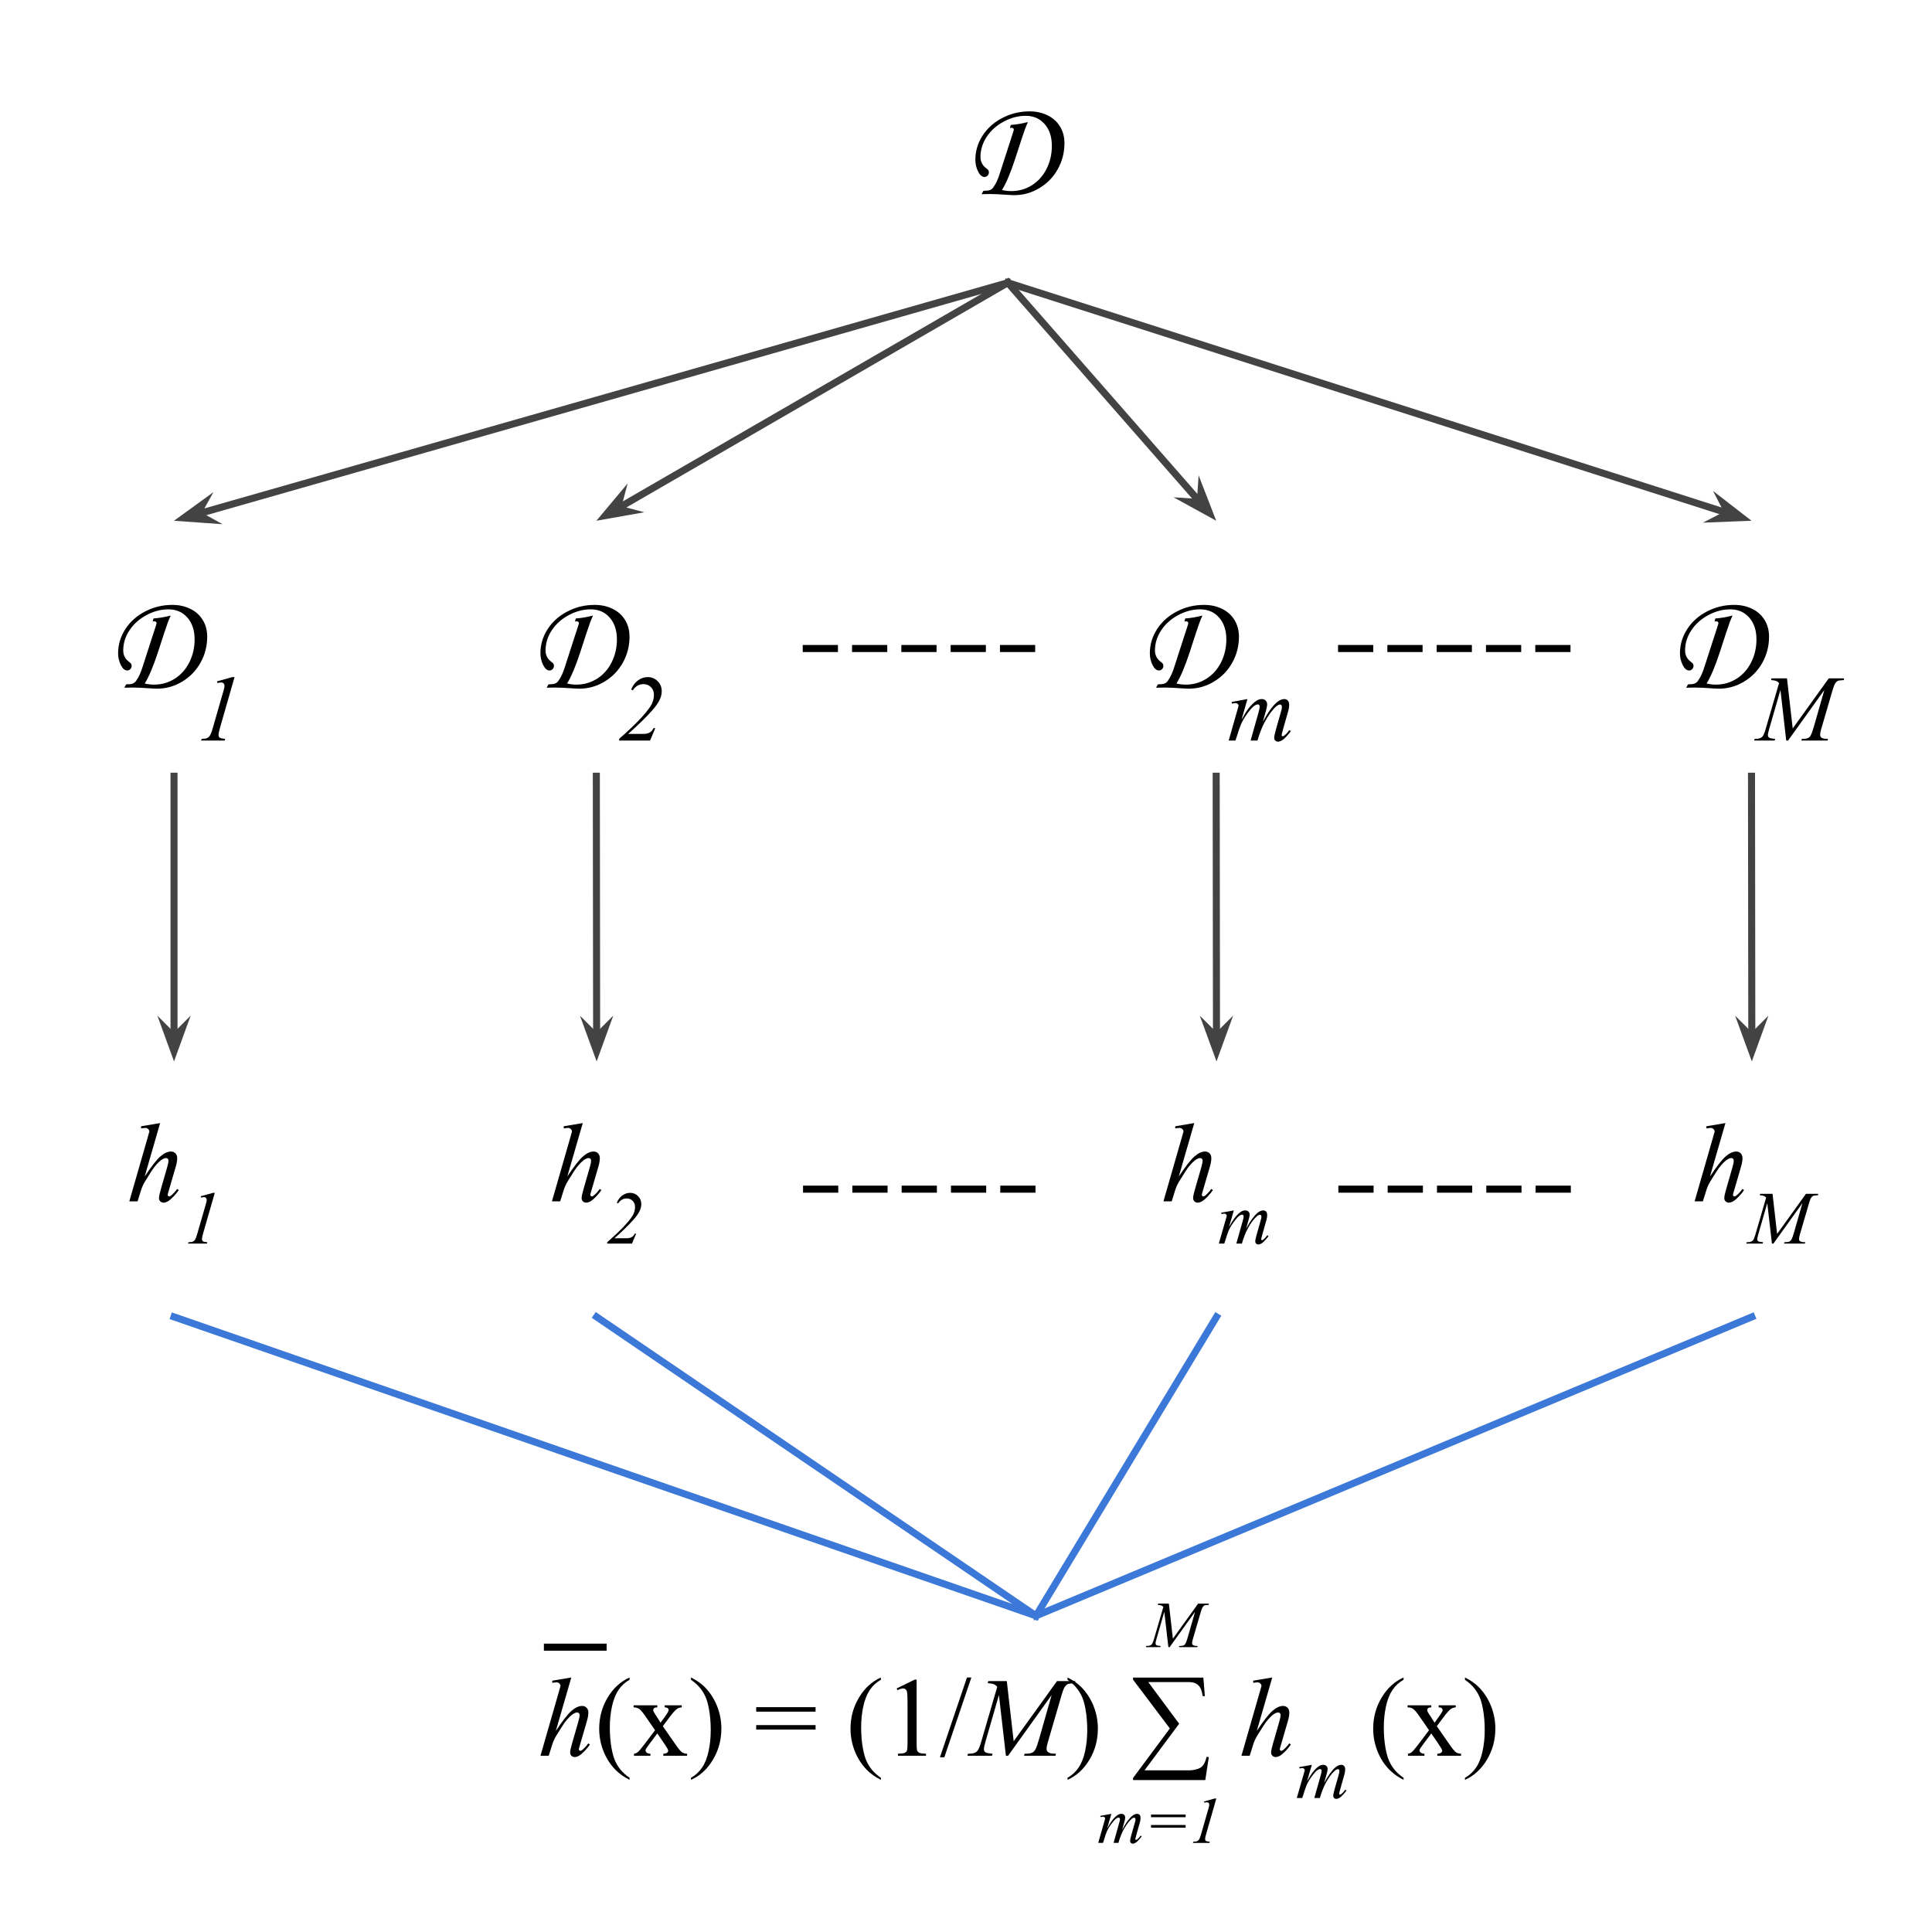 <svg version="1.1" viewBox="0.0 0.0 548.572 548.572" fill="none" stroke="none" stroke-linecap="square" stroke-miterlimit="10" xmlns:xlink="http://www.w3.org/1999/xlink" xmlns="http://www.w3.org/2000/svg"><clipPath id="p.0"><path d="m0 0l548.572 0l0 548.572l-548.572 0l0 -548.572z" clip-rule="nonzero"/></clipPath><g clip-path="url(#p.0)"><path fill="#000000" fill-opacity="0.0" d="m0 0l548.572 0l0 548.572l-548.572 0z" fill-rule="evenodd"/><path fill="#000000" fill-opacity="0.0" d="m250.549 7.738l71.213 0l0 72.535l-71.213 0z" fill-rule="evenodd"/><path fill="#000000" d="m291.868 34.653q-0.797 1.719 -1.828 4.922l-1.766 5.438q-1.953 5.984 -3.766 8.938q1.359 0.312 2.641 0.312q3.203 0 5.859 -1.672q2.672 -1.688 4.156 -4.656q1.5 -2.969 1.5 -6.516q0 -3.844 -2.047 -6.188q-2.047 -2.344 -5.391 -2.344q-3.203 0 -6.266 1.656q-3.047 1.641 -4.812 4.328q-1.75 2.672 -1.75 5.703q0 2.0 1.672 3.234q0.438 0.312 0.578 0.562q0.141 0.234 0.141 0.578q0 0.516 -0.375 0.906q-0.375 0.391 -0.875 0.391q-1.047 0 -1.828 -1.562q-0.766 -1.578 -0.766 -3.312q0 -3.688 2.047 -6.859q2.062 -3.188 5.641 -5.031q3.578 -1.859 7.719 -1.859q2.797 0 5.062 1.109q2.281 1.094 3.547 3.156q1.281 2.047 1.281 4.781q0 3.938 -1.875 7.328q-1.875 3.391 -5.219 5.406q-3.344 2.016 -7.203 2.016l-1.375 -0.062q-3.594 -0.266 -5.469 -0.266q-1.641 0 -2.391 0.047l0.516 -0.953l0.859 -0.047q1.469 -0.016 2.109 -1.172q0.922 -1.266 1.688 -3.703l2.719 -8.422q1.266 -3.844 1.266 -3.953q0 -0.594 -0.625 -0.594q-0.328 0 -0.484 0.031l0.234 -0.844q2.453 -0.188 4.875 -0.828z" fill-rule="nonzero"/><path fill="#000000" fill-opacity="0.0" d="m13.806 147.869l71.213 0l0 72.535l-71.213 0z" fill-rule="evenodd"/><path fill="#000000" d="m48.461 174.784q-0.797 1.719 -1.828 4.922l-1.766 5.438q-1.953 5.984 -3.766 8.938q1.359 0.312 2.641 0.312q3.203 0 5.859 -1.672q2.672 -1.688 4.156 -4.656q1.5 -2.969 1.5 -6.516q0 -3.844 -2.047 -6.188q-2.047 -2.344 -5.391 -2.344q-3.203 0 -6.266 1.656q-3.047 1.641 -4.812 4.328q-1.75 2.672 -1.75 5.703q0 2.0 1.672 3.234q0.438 0.312 0.578 0.562q0.141 0.234 0.141 0.578q0 0.516 -0.375 0.906q-0.375 0.391 -0.875 0.391q-1.047 0 -1.828 -1.562q-0.766 -1.578 -0.766 -3.312q0 -3.688 2.047 -6.859q2.062 -3.188 5.641 -5.031q3.578 -1.859 7.719 -1.859q2.797 0 5.062 1.109q2.281 1.094 3.547 3.156q1.281 2.047 1.281 4.781q0 3.938 -1.875 7.328q-1.875 3.391 -5.219 5.406q-3.344 2.016 -7.203 2.016l-1.375 -0.062q-3.594 -0.266 -5.469 -0.266q-1.641 0 -2.391 0.047l0.516 -0.953l0.859 -0.047q1.469 -0.016 2.109 -1.172q0.922 -1.266 1.688 -3.703l2.719 -8.422q1.266 -3.844 1.266 -3.953q0 -0.594 -0.625 -0.594q-0.328 0 -0.484 0.031l0.234 -0.844q2.453 -0.188 4.875 -0.828z" fill-rule="nonzero"/><path fill="#000000" d="m66.598 192.253l-4.187 14.594q-0.359 1.281 -0.359 1.859q0 0.484 0.328 0.734q0.328 0.25 1.547 0.344l-0.125 0.484l-6.703 0l0.188 -0.484q1.062 -0.016 1.406 -0.172q0.547 -0.234 0.812 -0.625q0.438 -0.594 0.875 -2.141l3.016 -10.484q0.281 -0.938 0.297 -1.094q0.047 -0.25 0.047 -0.5q0 -0.453 -0.25 -0.719q-0.25 -0.266 -0.672 -0.266q-0.344 0 -1.062 0.156l-0.156 -0.469l4.375 -1.219l0.625 0z" fill-rule="nonzero"/><path fill="#000000" fill-opacity="0.0" d="m133.715 147.869l71.213 0l0 72.535l-71.213 0z" fill-rule="evenodd"/><path fill="#000000" d="m168.371 174.784q-0.797 1.719 -1.828 4.922l-1.766 5.438q-1.953 5.984 -3.766 8.938q1.359 0.312 2.641 0.312q3.203 0 5.859 -1.672q2.672 -1.688 4.156 -4.656q1.5 -2.969 1.5 -6.516q0 -3.844 -2.047 -6.188q-2.047 -2.344 -5.391 -2.344q-3.203 0 -6.266 1.656q-3.047 1.641 -4.812 4.328q-1.75 2.672 -1.75 5.703q0 2.0 1.672 3.234q0.438 0.312 0.578 0.562q0.141 0.234 0.141 0.578q0 0.516 -0.375 0.906q-0.375 0.391 -0.875 0.391q-1.047 0 -1.828 -1.562q-0.766 -1.578 -0.766 -3.312q0 -3.688 2.047 -6.859q2.062 -3.188 5.641 -5.031q3.578 -1.859 7.719 -1.859q2.797 0 5.062 1.109q2.281 1.094 3.547 3.156q1.281 2.047 1.281 4.781q0 3.938 -1.875 7.328q-1.875 3.391 -5.219 5.406q-3.344 2.016 -7.203 2.016l-1.375 -0.062q-3.594 -0.266 -5.469 -0.266q-1.641 0 -2.391 0.047l0.516 -0.953l0.859 -0.047q1.469 -0.016 2.109 -1.172q0.922 -1.266 1.688 -3.703l2.719 -8.422q1.266 -3.844 1.266 -3.953q0 -0.594 -0.625 -0.594q-0.328 0 -0.484 0.031l0.234 -0.844q2.453 -0.188 4.875 -0.828z" fill-rule="nonzero"/><path fill="#000000" d="m184.586 210.269l-8.781 0l0 -0.484q6.703 -5.875 8.875 -9.219q1.0 -1.562 1.0 -3.266q0 -1.344 -0.844 -2.188q-0.828 -0.859 -2.156 -0.859q-1.828 0 -3.016 1.75l-0.453 -0.203q0.656 -1.688 1.938 -2.609q1.281 -0.938 2.766 -0.938q1.672 0 2.812 1.156q1.156 1.156 1.156 2.797q0 1.141 -0.406 2.109q-0.625 1.531 -2.312 3.422q-2.547 2.875 -6.797 6.641l4.422 0q1.062 0 1.75 -0.438q0.703 -0.438 1.0 -1.188l0.516 0l-1.469 3.516z" fill-rule="nonzero"/><path fill="#000000" fill-opacity="0.0" d="m461.715 147.869l71.213 0l0 72.535l-71.213 0z" fill-rule="evenodd"/><path fill="#000000" d="m491.932 174.784q-0.797 1.719 -1.828 4.922l-1.766 5.438q-1.953 5.984 -3.766 8.938q1.359 0.312 2.641 0.312q3.203 0 5.859 -1.672q2.672 -1.688 4.156 -4.656q1.5 -2.969 1.5 -6.516q0 -3.844 -2.047 -6.188q-2.047 -2.344 -5.391 -2.344q-3.203 0 -6.266 1.656q-3.047 1.641 -4.812 4.328q-1.75 2.672 -1.75 5.703q0 2.0 1.672 3.234q0.438 0.312 0.578 0.562q0.141 0.234 0.141 0.578q0 0.516 -0.375 0.906q-0.375 0.391 -0.875 0.391q-1.047 0 -1.828 -1.562q-0.766 -1.578 -0.766 -3.312q0 -3.688 2.047 -6.859q2.062 -3.188 5.641 -5.031q3.578 -1.859 7.719 -1.859q2.797 0 5.062 1.109q2.281 1.094 3.547 3.156q1.281 2.047 1.281 4.781q0 3.938 -1.875 7.328q-1.875 3.391 -5.219 5.406q-3.344 2.016 -7.203 2.016l-1.375 -0.062q-3.594 -0.266 -5.469 -0.266q-1.641 0 -2.391 0.047l0.516 -0.953l0.859 -0.047q1.469 -0.016 2.109 -1.172q0.922 -1.266 1.688 -3.703l2.719 -8.422q1.266 -3.844 1.266 -3.953q0 -0.594 -0.625 -0.594q-0.328 0 -0.484 0.031l0.234 -0.844q2.453 -0.188 4.875 -0.828z" fill-rule="nonzero"/><path fill="#000000" d="m507.397 192.613l1.625 14.219l10.234 -14.219l4.312 0l0 0.484q-1.406 0.094 -1.656 0.188q-0.422 0.172 -0.781 0.688q-0.359 0.5 -0.781 1.938l-3.266 11.203q-0.281 0.969 -0.281 1.531q0 0.5 0.344 0.766q0.5 0.375 1.562 0.375l0.312 0l-0.109 0.484l-7.438 0l0.141 -0.484l0.344 0q0.984 0 1.516 -0.281q0.391 -0.203 0.703 -0.781q0.328 -0.594 0.906 -2.578l2.922 -10.234l-10.297 14.359l-0.531 0l-1.641 -14.359l-3.156 10.922q-0.406 1.391 -0.406 1.875q0 0.484 0.344 0.734q0.359 0.25 1.719 0.344l-0.141 0.484l-5.828 0l0.141 -0.484l0.359 0q1.281 0 1.859 -0.641q0.422 -0.469 0.875 -2.031l3.844 -13.172q-0.438 -0.438 -0.828 -0.594q-0.391 -0.156 -1.438 -0.25l0.125 -0.484l4.391 0z" fill-rule="nonzero"/><path fill="#000000" fill-opacity="0.0" d="m13.806 301.383l71.213 0l0 72.535l-71.213 0z" fill-rule="evenodd"/><path fill="#000000" d="m45.471 318.884l-4.391 15.172q2.844 -4.281 4.438 -5.688q1.594 -1.406 3.047 -1.406q0.75 0 1.25 0.516q0.5 0.516 0.5 1.375q0 1.031 -0.438 2.5l-1.906 6.547q-0.359 1.188 -0.359 1.312q0 0.219 0.125 0.359q0.141 0.141 0.312 0.141q0.203 0 0.469 -0.203q0.891 -0.688 1.766 -1.906l0.484 0.297q-0.531 0.828 -1.484 1.828q-0.938 0.984 -1.625 1.375q-0.672 0.375 -1.203 0.375q-0.578 0 -0.953 -0.375q-0.359 -0.359 -0.359 -0.938q0 -0.688 0.547 -2.562l1.797 -6.25q0.344 -1.172 0.344 -1.844q0 -0.312 -0.203 -0.5q-0.188 -0.188 -0.5 -0.188q-0.453 0 -1.031 0.344q-1.063 0.656 -2.453 2.438q-0.375 0.484 -2.5 3.906q-0.656 1.094 -1.078 2.391l-1.0 3.203l-2.344 0l5.141 -17.875l0.547 -1.938q0 -0.406 -0.344 -0.719q-0.328 -0.312 -0.812 -0.312q-0.281 0 -0.859 0.094l-0.328 0.047l0 -0.609l5.406 -0.906z" fill-rule="nonzero"/><path fill="#000000" d="m60.986 338.697l-3.359 11.672q-0.281 1.031 -0.281 1.484q0 0.391 0.266 0.594q0.266 0.203 1.234 0.266l-0.094 0.391l-5.375 0l0.156 -0.391q0.844 -0.016 1.125 -0.125q0.438 -0.188 0.656 -0.5q0.344 -0.484 0.688 -1.719l2.422 -8.391q0.219 -0.75 0.234 -0.875q0.031 -0.203 0.031 -0.406q0 -0.359 -0.203 -0.562q-0.188 -0.219 -0.531 -0.219q-0.266 0 -0.844 0.125l-0.141 -0.375l3.516 -0.969l0.5 0z" fill-rule="nonzero"/><path fill="#000000" fill-opacity="0.0" d="m133.806 301.383l71.213 0l0 72.535l-71.213 0z" fill-rule="evenodd"/><path fill="#000000" d="m165.471 318.884l-4.391 15.172q2.844 -4.281 4.438 -5.688q1.594 -1.406 3.047 -1.406q0.75 0 1.25 0.516q0.5 0.516 0.5 1.375q0 1.031 -0.438 2.5l-1.906 6.547q-0.359 1.188 -0.359 1.312q0 0.219 0.125 0.359q0.141 0.141 0.312 0.141q0.203 0 0.469 -0.203q0.891 -0.688 1.766 -1.906l0.484 0.297q-0.531 0.828 -1.484 1.828q-0.938 0.984 -1.625 1.375q-0.672 0.375 -1.203 0.375q-0.578 0 -0.953 -0.375q-0.359 -0.359 -0.359 -0.938q0 -0.688 0.547 -2.562l1.797 -6.25q0.344 -1.172 0.344 -1.844q0 -0.312 -0.203 -0.5q-0.188 -0.188 -0.5 -0.188q-0.453 0 -1.031 0.344q-1.062 0.656 -2.453 2.438q-0.375 0.484 -2.5 3.906q-0.656 1.094 -1.078 2.391l-1.0 3.203l-2.344 0l5.141 -17.875l0.547 -1.938q0 -0.406 -0.344 -0.719q-0.328 -0.312 -0.812 -0.312q-0.281 0 -0.859 0.094l-0.328 0.047l0 -0.609l5.406 -0.906z" fill-rule="nonzero"/><path fill="#000000" d="m179.44 353.103l-7.031 0l0 -0.391q5.375 -4.703 7.109 -7.375q0.797 -1.25 0.797 -2.609q0 -1.078 -0.672 -1.75q-0.656 -0.688 -1.719 -0.688q-1.469 0 -2.422 1.406l-0.359 -0.172q0.531 -1.344 1.547 -2.078q1.031 -0.75 2.219 -0.75q1.344 0 2.25 0.922q0.922 0.922 0.922 2.234q0 0.906 -0.328 1.688q-0.5 1.219 -1.844 2.734q-2.031 2.312 -5.438 5.312l3.531 0q0.859 0 1.406 -0.344q0.562 -0.359 0.797 -0.953l0.422 0l-1.188 2.812z" fill-rule="nonzero"/><path fill="#000000" fill-opacity="0.0" d="m461.806 301.383l71.213 0l0 72.535l-71.213 0z" fill-rule="evenodd"/><path fill="#000000" d="m489.92 318.884l-4.391 15.172q2.844 -4.281 4.438 -5.688q1.594 -1.406 3.047 -1.406q0.75 0 1.25 0.516q0.5 0.516 0.5 1.375q0 1.031 -0.438 2.5l-1.906 6.547q-0.359 1.188 -0.359 1.312q0 0.219 0.125 0.359q0.141 0.141 0.312 0.141q0.203 0 0.469 -0.203q0.891 -0.688 1.766 -1.906l0.484 0.297q-0.531 0.828 -1.484 1.828q-0.938 0.984 -1.625 1.375q-0.672 0.375 -1.203 0.375q-0.578 0 -0.953 -0.375q-0.359 -0.359 -0.359 -0.938q0 -0.688 0.547 -2.562l1.797 -6.25q0.344 -1.172 0.344 -1.844q0 -0.312 -0.203 -0.5q-0.188 -0.188 -0.5 -0.188q-0.453 0 -1.031 0.344q-1.062 0.656 -2.453 2.438q-0.375 0.484 -2.5 3.906q-0.656 1.094 -1.078 2.391l-1.0 3.203l-2.344 0l5.141 -17.875l0.547 -1.938q0 -0.406 -0.344 -0.719q-0.328 -0.312 -0.812 -0.312q-0.281 0 -0.859 0.094l-0.328 0.047l0 -0.609l5.406 -0.906z" fill-rule="nonzero"/><path fill="#000000" d="m503.295 338.978l1.297 11.375l8.188 -11.375l3.453 0l0 0.391q-1.125 0.078 -1.328 0.141q-0.344 0.141 -0.625 0.547q-0.281 0.406 -0.625 1.562l-2.609 8.953q-0.234 0.781 -0.234 1.234q0 0.406 0.281 0.609q0.406 0.297 1.25 0.297l0.25 0l-0.094 0.391l-5.938 0l0.109 -0.391l0.281 0q0.781 0 1.203 -0.219q0.312 -0.172 0.562 -0.625q0.266 -0.469 0.719 -2.062l2.344 -8.188l-8.234 11.484l-0.422 0l-1.328 -11.484l-2.516 8.734q-0.328 1.109 -0.328 1.5q0 0.391 0.281 0.594q0.281 0.203 1.375 0.266l-0.125 0.391l-4.656 0l0.125 -0.391l0.281 0q1.031 0 1.484 -0.516q0.328 -0.375 0.703 -1.625l3.062 -10.531q-0.344 -0.344 -0.656 -0.469q-0.312 -0.125 -1.156 -0.203l0.109 -0.391l3.516 0z" fill-rule="nonzero"/><path fill="#000000" fill-opacity="0.0" d="m49.412 220.404l0 80.976" fill-rule="evenodd"/><path stroke="#434343" stroke-width="2.0" stroke-linejoin="round" stroke-linecap="butt" d="m49.412 220.404l0 74.122" fill-rule="evenodd"/><path fill="#434343" stroke="#434343" stroke-width="2.0" stroke-linecap="butt" d="m49.412 294.526l-2.249 -2.249l2.249 6.18l2.249 -6.18z" fill-rule="evenodd"/><path fill="#000000" fill-opacity="0.0" d="m169.322 220.404l0.094 80.976" fill-rule="evenodd"/><path stroke="#434343" stroke-width="2.0" stroke-linejoin="round" stroke-linecap="butt" d="m169.322 220.404l0.087 74.122" fill-rule="evenodd"/><path fill="#434343" stroke="#434343" stroke-width="2.0" stroke-linecap="butt" d="m169.408 294.526l-2.252 -2.247l2.256 6.177l2.242 -6.182z" fill-rule="evenodd"/><path fill="#000000" fill-opacity="0.0" d="m497.322 220.404l0.094 80.976" fill-rule="evenodd"/><path stroke="#434343" stroke-width="2.0" stroke-linejoin="round" stroke-linecap="butt" d="m497.322 220.404l0.087 74.122" fill-rule="evenodd"/><path fill="#434343" stroke="#434343" stroke-width="2.0" stroke-linecap="butt" d="m497.408 294.526l-2.252 -2.247l2.256 6.177l2.242 -6.182z" fill-rule="evenodd"/><path fill="#000000" fill-opacity="0.0" d="m286.155 80.273l-236.756 67.591" fill-rule="evenodd"/><path stroke="#434343" stroke-width="2.0" stroke-linejoin="round" stroke-linecap="butt" d="m286.155 80.273l-230.165 65.709" fill-rule="evenodd"/><path fill="#434343" stroke="#434343" stroke-width="2.0" stroke-linecap="butt" d="m55.99 145.982l1.545 -2.78l-5.325 3.859l6.56 0.466z" fill-rule="evenodd"/><path fill="#000000" fill-opacity="0.0" d="m286.155 80.273l-116.819 67.591" fill-rule="evenodd"/><path stroke="#434343" stroke-width="2.0" stroke-linejoin="round" stroke-linecap="butt" d="m286.155 80.273l-110.886 64.158" fill-rule="evenodd"/><path fill="#434343" stroke="#434343" stroke-width="2.0" stroke-linecap="butt" d="m175.269 144.431l0.82 -3.073l-4.222 5.042l6.475 -1.148z" fill-rule="evenodd"/><path fill="#000000" fill-opacity="0.0" d="m286.155 80.273l211.181 67.591" fill-rule="evenodd"/><path stroke="#434343" stroke-width="2.0" stroke-linejoin="round" stroke-linecap="butt" d="m286.155 80.273l204.653 65.501" fill-rule="evenodd"/><path fill="#434343" stroke="#434343" stroke-width="2.0" stroke-linecap="butt" d="m490.808 145.774l-2.828 1.457l6.571 -0.258l-5.2 -4.026z" fill-rule="evenodd"/><path fill="#000000" fill-opacity="0.0" d="m309.715 147.869l71.213 0l0 72.535l-71.213 0z" fill-rule="evenodd"/><path fill="#000000" d="m341.41 174.784q-0.797 1.719 -1.828 4.922l-1.766 5.438q-1.953 5.984 -3.766 8.938q1.359 0.312 2.641 0.312q3.203 0 5.859 -1.672q2.672 -1.688 4.156 -4.656q1.5 -2.969 1.5 -6.516q0 -3.844 -2.047 -6.188q-2.047 -2.344 -5.391 -2.344q-3.203 0 -6.266 1.656q-3.047 1.641 -4.812 4.328q-1.75 2.672 -1.75 5.703q0 2.0 1.672 3.234q0.438 0.312 0.578 0.562q0.141 0.234 0.141 0.578q0 0.516 -0.375 0.906q-0.375 0.391 -0.875 0.391q-1.047 0 -1.828 -1.562q-0.766 -1.578 -0.766 -3.312q0 -3.688 2.047 -6.859q2.062 -3.188 5.641 -5.031q3.578 -1.859 7.719 -1.859q2.797 0 5.062 1.109q2.281 1.094 3.547 3.156q1.281 2.047 1.281 4.781q0 3.938 -1.875 7.328q-1.875 3.391 -5.219 5.406q-3.344 2.016 -7.203 2.016l-1.375 -0.062q-3.594 -0.266 -5.469 -0.266q-1.641 0 -2.391 0.047l0.516 -0.953l0.859 -0.047q1.469 -0.016 2.109 -1.172q0.922 -1.266 1.688 -3.703l2.719 -8.422q1.266 -3.844 1.266 -3.953q0 -0.594 -0.625 -0.594q-0.328 0 -0.484 0.031l0.234 -0.844q2.453 -0.188 4.875 -0.828z" fill-rule="nonzero"/><path fill="#000000" d="m354.203 198.488l-1.688 5.875q1.125 -2.078 1.922 -3.109q1.234 -1.625 2.406 -2.344q0.688 -0.422 1.438 -0.422q0.656 0 1.078 0.422q0.438 0.406 0.438 1.062q0 0.641 -0.297 1.672l-0.922 3.297q2.125 -3.969 4.016 -5.562q1.062 -0.891 2.078 -0.891q0.609 0 0.984 0.422q0.391 0.406 0.391 1.266q0 0.75 -0.234 1.594l-1.438 5.062q-0.469 1.656 -0.469 1.844q0 0.172 0.125 0.312q0.078 0.078 0.203 0.078q0.125 0 0.453 -0.234q0.75 -0.578 1.391 -1.516l0.438 0.266q-0.328 0.531 -1.156 1.438q-0.828 0.906 -1.422 1.234q-0.578 0.328 -1.062 0.328q-0.469 0 -0.781 -0.312q-0.297 -0.312 -0.297 -0.766q0 -0.625 0.531 -2.516l1.188 -4.172q0.406 -1.453 0.438 -1.609q0.031 -0.25 0.031 -0.484q0 -0.312 -0.141 -0.5q-0.156 -0.188 -0.344 -0.188q-0.547 0 -1.172 0.562q-1.781 1.656 -3.344 4.641q-1.031 1.953 -1.938 5.031l-1.953 0l2.219 -7.875q0.359 -1.281 0.359 -1.703q0 -0.359 -0.141 -0.516q-0.141 -0.172 -0.344 -0.172q-0.438 0 -0.922 0.312q-0.781 0.5 -2.016 2.172q-1.219 1.656 -1.891 3.188q-0.328 0.719 -1.562 4.594l-1.922 0l2.406 -8.438l0.312 -1.094q0.094 -0.25 0.094 -0.359q0 -0.281 -0.266 -0.516q-0.25 -0.234 -0.656 -0.234q-0.172 0 -0.938 0.156l-0.125 -0.469l4.5 -0.828z" fill-rule="nonzero"/><path fill="#000000" fill-opacity="0.0" d="m309.806 301.383l71.213 0l0 72.535l-71.213 0z" fill-rule="evenodd"/><path fill="#000000" d="m339.102 318.884l-4.391 15.172q2.844 -4.281 4.438 -5.688q1.594 -1.406 3.047 -1.406q0.75 0 1.25 0.516q0.5 0.516 0.5 1.375q0 1.031 -0.438 2.5l-1.906 6.547q-0.359 1.188 -0.359 1.312q0 0.219 0.125 0.359q0.141 0.141 0.312 0.141q0.203 0 0.469 -0.203q0.891 -0.688 1.766 -1.906l0.484 0.297q-0.531 0.828 -1.484 1.828q-0.938 0.984 -1.625 1.375q-0.672 0.375 -1.203 0.375q-0.578 0 -0.953 -0.375q-0.359 -0.359 -0.359 -0.938q0 -0.688 0.547 -2.562l1.797 -6.25q0.344 -1.172 0.344 -1.844q0 -0.312 -0.203 -0.5q-0.188 -0.188 -0.5 -0.188q-0.453 0 -1.031 0.344q-1.062 0.656 -2.453 2.438q-0.375 0.484 -2.5 3.906q-0.656 1.094 -1.078 2.391l-1.0 3.203l-2.344 0l5.141 -17.875l0.547 -1.938q0 -0.406 -0.344 -0.719q-0.328 -0.312 -0.812 -0.312q-0.281 0 -0.859 0.094l-0.328 0.047l0 -0.609l5.406 -0.906z" fill-rule="nonzero"/><path fill="#000000" d="m350.336 343.681l-1.359 4.688q0.906 -1.656 1.547 -2.484q0.984 -1.297 1.922 -1.875q0.562 -0.328 1.156 -0.328q0.531 0 0.875 0.328q0.344 0.328 0.344 0.859q0 0.5 -0.25 1.328l-0.734 2.641q1.703 -3.172 3.219 -4.453q0.844 -0.703 1.656 -0.703q0.484 0 0.781 0.328q0.312 0.328 0.312 1.016q0 0.594 -0.188 1.281l-1.141 4.047q-0.375 1.328 -0.375 1.469q0 0.141 0.094 0.25q0.062 0.078 0.172 0.078q0.094 0 0.359 -0.203q0.594 -0.453 1.109 -1.203l0.344 0.219q-0.25 0.406 -0.922 1.141q-0.656 0.734 -1.125 1.0q-0.469 0.25 -0.859 0.25q-0.375 0 -0.625 -0.25q-0.234 -0.25 -0.234 -0.609q0 -0.5 0.422 -2.016l0.953 -3.344q0.328 -1.156 0.344 -1.281q0.031 -0.203 0.031 -0.391q0 -0.25 -0.109 -0.406q-0.125 -0.141 -0.281 -0.141q-0.438 0 -0.938 0.453q-1.422 1.312 -2.672 3.703q-0.828 1.578 -1.547 4.031l-1.578 0l1.781 -6.297q0.297 -1.031 0.297 -1.375q0 -0.281 -0.125 -0.406q-0.109 -0.141 -0.266 -0.141q-0.344 0 -0.734 0.25q-0.625 0.406 -1.609 1.75q-0.984 1.328 -1.531 2.547q-0.25 0.562 -1.234 3.672l-1.547 0l1.938 -6.75l0.25 -0.875q0.062 -0.203 0.062 -0.297q0 -0.219 -0.203 -0.406q-0.203 -0.188 -0.531 -0.188q-0.141 0 -0.75 0.125l-0.094 -0.375l3.594 -0.656z" fill-rule="nonzero"/><path fill="#000000" fill-opacity="0.0" d="m345.322 220.404l0.094 80.976" fill-rule="evenodd"/><path stroke="#434343" stroke-width="2.0" stroke-linejoin="round" stroke-linecap="butt" d="m345.322 220.404l0.087 74.122" fill-rule="evenodd"/><path fill="#434343" stroke="#434343" stroke-width="2.0" stroke-linecap="butt" d="m345.408 294.526l-2.252 -2.247l2.256 6.177l2.242 -6.182z" fill-rule="evenodd"/><path fill="#000000" fill-opacity="0.0" d="m286.155 80.273l59.181 67.591" fill-rule="evenodd"/><path stroke="#434343" stroke-width="2.0" stroke-linejoin="round" stroke-linecap="butt" d="m286.155 80.273l54.666 62.434" fill-rule="evenodd"/><path fill="#434343" stroke="#434343" stroke-width="2.0" stroke-linecap="butt" d="m340.821 142.707l-3.174 -0.211l5.763 3.168l-2.379 -6.131z" fill-rule="evenodd"/><path fill="#000000" fill-opacity="0.0" d="m228.928 184.136l64.787 0" fill-rule="evenodd"/><path stroke="#000000" stroke-width="2.0" stroke-linejoin="round" stroke-linecap="butt" stroke-dasharray="8.0,6.0" d="m228.928 184.136l64.787 0" fill-rule="evenodd"/><path fill="#000000" fill-opacity="0.0" d="m380.928 184.136l64.787 0" fill-rule="evenodd"/><path stroke="#000000" stroke-width="2.0" stroke-linejoin="round" stroke-linecap="butt" stroke-dasharray="8.0,6.0" d="m380.928 184.136l64.787 0" fill-rule="evenodd"/><path fill="#000000" fill-opacity="0.0" d="m229.018 337.651l64.787 0" fill-rule="evenodd"/><path stroke="#000000" stroke-width="2.0" stroke-linejoin="round" stroke-linecap="butt" stroke-dasharray="8.0,6.0" d="m229.018 337.651l64.787 0" fill-rule="evenodd"/><path fill="#000000" fill-opacity="0.0" d="m381.018 337.651l64.787 0" fill-rule="evenodd"/><path stroke="#000000" stroke-width="2.0" stroke-linejoin="round" stroke-linecap="butt" stroke-dasharray="8.0,6.0" d="m381.018 337.651l64.787 0" fill-rule="evenodd"/><path fill="#000000" fill-opacity="0.0" d="m143.824 458.803l300.661 0l0 59.937l-300.661 0z" fill-rule="evenodd"/><path fill="#000000" d="m162.215 476.304l-4.391 15.172q2.844 -4.281 4.438 -5.688q1.594 -1.406 3.047 -1.406q0.75 0 1.25 0.516q0.5 0.516 0.5 1.375q0 1.031 -0.438 2.5l-1.906 6.547q-0.359 1.188 -0.359 1.312q0 0.219 0.125 0.359q0.141 0.141 0.312 0.141q0.203 0 0.469 -0.203q0.891 -0.688 1.766 -1.906l0.484 0.297q-0.531 0.828 -1.484 1.828q-0.938 0.984 -1.625 1.375q-0.672 0.375 -1.203 0.375q-0.578 0 -0.953 -0.375q-0.359 -0.359 -0.359 -0.938q0 -0.688 0.547 -2.562l1.797 -6.25q0.344 -1.172 0.344 -1.844q0 -0.312 -0.203 -0.5q-0.188 -0.188 -0.5 -0.188q-0.453 0 -1.031 0.344q-1.062 0.656 -2.453 2.438q-0.375 0.484 -2.5 3.906q-0.656 1.094 -1.078 2.391l-1.0 3.203l-2.344 0l5.141 -17.875l0.547 -1.938q0 -0.406 -0.344 -0.719q-0.328 -0.312 -0.812 -0.312q-0.281 0 -0.859 0.094l-0.328 0.047l0 -0.609l5.406 -0.906z" fill-rule="nonzero"/><path fill="#000000" d="m178.762 504.789l0 0.578q-2.359 -1.188 -3.938 -2.781q-2.25 -2.266 -3.469 -5.344q-1.219 -3.078 -1.219 -6.391q0 -4.844 2.391 -8.828q2.391 -4.0 6.234 -5.719l0 0.656q-1.922 1.062 -3.156 2.906q-1.234 1.844 -1.844 4.672q-0.609 2.828 -0.609 5.906q0 3.344 0.516 6.078q0.406 2.156 0.984 3.453q0.578 1.312 1.547 2.516q0.984 1.203 2.562 2.297zm1.141 -20.578l6.734 0l0 0.578q-0.641 0 -0.906 0.219q-0.25 0.219 -0.25 0.578q0 0.375 0.547 1.156q0.172 0.25 0.516 0.781l1.016 1.625l1.172 -1.625q1.125 -1.547 1.125 -1.953q0 -0.328 -0.266 -0.547q-0.266 -0.234 -0.859 -0.234l0 -0.578l4.844 0l0 0.578q-0.766 0.047 -1.328 0.422q-0.766 0.531 -2.094 2.312l-1.953 2.609l3.562 5.125q1.312 1.891 1.875 2.281q0.562 0.375 1.453 0.422l0 0.562l-6.75 0l0 -0.562q0.703 0 1.094 -0.312q0.297 -0.219 0.297 -0.578q0 -0.359 -1.0 -1.812l-2.094 -3.062l-2.297 3.062q-1.062 1.422 -1.062 1.688q0 0.375 0.344 0.688q0.359 0.297 1.062 0.328l0 0.562l-4.672 0l0 -0.562q0.562 -0.078 0.984 -0.391q0.594 -0.453 2.0 -2.312l3.0 -3.984l-2.719 -3.938q-1.156 -1.688 -1.797 -2.109q-0.625 -0.438 -1.578 -0.438l0 -0.578zm16.297 -7.25l0 -0.656q2.375 1.172 3.953 2.766q2.234 2.281 3.453 5.359q1.219 3.062 1.219 6.391q0 4.844 -2.391 8.828q-2.375 4.0 -6.234 5.719l0 -0.578q1.922 -1.078 3.156 -2.922q1.25 -1.828 1.844 -4.656q0.609 -2.844 0.609 -5.922q0 -3.328 -0.516 -6.078q-0.391 -2.156 -0.984 -3.453q-0.578 -1.297 -1.547 -2.5q-0.969 -1.203 -2.562 -2.297zm18.516 7.766l16.859 0l0 1.281l-16.859 0l0 -1.281zm0 5.094l16.859 0l0 1.281l-16.859 0l0 -1.281zm35.406 14.969l0 0.578q-2.359 -1.188 -3.938 -2.781q-2.25 -2.266 -3.469 -5.344q-1.219 -3.078 -1.219 -6.391q0 -4.844 2.391 -8.828q2.391 -4.0 6.234 -5.719l0 0.656q-1.922 1.062 -3.156 2.906q-1.234 1.844 -1.844 4.672q-0.609 2.828 -0.609 5.906q0 3.344 0.516 6.078q0.406 2.156 0.984 3.453q0.578 1.312 1.547 2.516q0.984 1.203 2.562 2.297zm4.469 -25.375l5.156 -2.516l0.516 0l0 17.891q0 1.781 0.141 2.219q0.156 0.438 0.625 0.672q0.469 0.234 1.906 0.266l0 0.578l-7.969 0l0 -0.578q1.5 -0.031 1.938 -0.25q0.438 -0.234 0.609 -0.609q0.172 -0.391 0.172 -2.297l0 -11.438q0 -2.312 -0.156 -2.969q-0.109 -0.5 -0.406 -0.734q-0.281 -0.234 -0.688 -0.234q-0.578 0 -1.609 0.484l-0.234 -0.484zm21.219 -3.109l-7.672 22.656l-1.25 0l7.672 -22.656l1.25 0z" fill-rule="nonzero"/><path fill="#000000" d="m285.871 477.336l1.953 17.062l12.297 -17.062l5.172 0l0 0.578q-1.688 0.109 -1.984 0.219q-0.516 0.203 -0.953 0.812q-0.422 0.609 -0.922 2.344l-3.922 13.438q-0.344 1.172 -0.344 1.844q0 0.609 0.422 0.922q0.594 0.453 1.875 0.453l0.375 0l-0.141 0.578l-8.922 0l0.156 -0.578l0.422 0q1.188 0 1.812 -0.344q0.484 -0.25 0.859 -0.938q0.391 -0.703 1.078 -3.094l3.5 -12.281l-12.359 17.234l-0.625 0l-1.984 -17.234l-3.781 13.109q-0.484 1.672 -0.484 2.25q0 0.578 0.422 0.891q0.422 0.297 2.047 0.406l-0.172 0.578l-6.984 0l0.172 -0.578l0.422 0q1.547 0 2.234 -0.781q0.5 -0.562 1.047 -2.438l4.609 -15.797q-0.516 -0.531 -0.984 -0.719q-0.469 -0.188 -1.734 -0.297l0.156 -0.578l5.266 0z" fill-rule="nonzero"/><path fill="#000000" d="m303.105 476.961l0 -0.656q2.375 1.172 3.953 2.766q2.234 2.281 3.453 5.359q1.219 3.062 1.219 6.391q0 4.844 -2.391 8.828q-2.375 4.0 -6.234 5.719l0 -0.578q1.922 -1.078 3.156 -2.922q1.25 -1.828 1.844 -4.656q0.609 -2.844 0.609 -5.922q0 -3.328 -0.516 -6.078q-0.391 -2.156 -0.984 -3.453q-0.578 -1.297 -1.547 -2.5q-0.969 -1.203 -2.562 -2.297z" fill-rule="nonzero"/><path fill="#000000" d="m342.23 505.429l-20.516 0l0 -0.578l10.453 -14.078l-10.453 -13.859l0 -0.578l19.969 0l0.422 5.266l-0.625 0q-0.25 -2.156 -1.219 -3.078q-0.953 -0.922 -2.672 -0.922l-11.562 0l8.781 11.828l-9.828 13.234l12.781 0q1.094 0 2.391 -0.422q0.891 -0.281 1.469 -1.047q0.594 -0.75 0.984 -2.375l0.625 0.125l-1.0 6.484zm19.016 -29.125l-4.391 15.172q2.844 -4.281 4.438 -5.688q1.594 -1.406 3.047 -1.406q0.75 0 1.25 0.516q0.5 0.516 0.5 1.375q0 1.031 -0.438 2.5l-1.906 6.547q-0.359 1.188 -0.359 1.312q0 0.219 0.125 0.359q0.141 0.141 0.312 0.141q0.203 0 0.469 -0.203q0.891 -0.688 1.766 -1.906l0.484 0.297q-0.531 0.828 -1.484 1.828q-0.938 0.984 -1.625 1.375q-0.672 0.375 -1.203 0.375q-0.578 0 -0.953 -0.375q-0.359 -0.359 -0.359 -0.938q0 -0.688 0.547 -2.562l1.797 -6.25q0.344 -1.172 0.344 -1.844q0 -0.312 -0.203 -0.5q-0.188 -0.188 -0.5 -0.188q-0.453 0 -1.031 0.344q-1.062 0.656 -2.453 2.438q-0.375 0.484 -2.5 3.906q-0.656 1.094 -1.078 2.391l-1.0 3.203l-2.344 0l5.141 -17.875l0.547 -1.938q0 -0.406 -0.344 -0.719q-0.328 -0.312 -0.812 -0.312q-0.281 0 -0.859 0.094l-0.328 0.047l0 -0.609l5.406 -0.906z" fill-rule="nonzero"/><path fill="#000000" d="m372.48 501.101l-1.359 4.688q0.906 -1.656 1.547 -2.484q0.984 -1.297 1.922 -1.875q0.562 -0.328 1.156 -0.328q0.531 0 0.875 0.328q0.344 0.328 0.344 0.859q0 0.5 -0.25 1.328l-0.734 2.641q1.703 -3.172 3.219 -4.453q0.844 -0.703 1.656 -0.703q0.484 0 0.781 0.328q0.312 0.328 0.312 1.016q0 0.594 -0.188 1.281l-1.141 4.047q-0.375 1.328 -0.375 1.469q0 0.141 0.094 0.25q0.062 0.078 0.172 0.078q0.094 0 0.359 -0.203q0.594 -0.453 1.109 -1.203l0.344 0.219q-0.25 0.406 -0.922 1.141q-0.656 0.734 -1.125 1.0q-0.469 0.25 -0.859 0.25q-0.375 0 -0.625 -0.25q-0.234 -0.25 -0.234 -0.609q0 -0.5 0.422 -2.016l0.953 -3.344q0.328 -1.156 0.344 -1.281q0.031 -0.203 0.031 -0.391q0 -0.25 -0.109 -0.406q-0.125 -0.141 -0.281 -0.141q-0.438 0 -0.938 0.453q-1.422 1.312 -2.672 3.703q-0.828 1.578 -1.547 4.031l-1.578 0l1.781 -6.297q0.297 -1.031 0.297 -1.375q0 -0.281 -0.125 -0.406q-0.109 -0.141 -0.266 -0.141q-0.344 0 -0.734 0.25q-0.625 0.406 -1.609 1.75q-0.984 1.328 -1.531 2.547q-0.25 0.562 -1.234 3.672l-1.547 0l1.938 -6.75l0.25 -0.875q0.062 -0.203 0.062 -0.297q0 -0.219 -0.203 -0.406q-0.203 -0.188 -0.531 -0.188q-0.141 0 -0.75 0.125l-0.094 -0.375l3.594 -0.656z" fill-rule="nonzero"/><path fill="#000000" d="m398.527 504.789l0 0.578q-2.359 -1.188 -3.938 -2.781q-2.25 -2.266 -3.469 -5.344q-1.219 -3.078 -1.219 -6.391q0 -4.844 2.391 -8.828q2.391 -4.0 6.234 -5.719l0 0.656q-1.922 1.062 -3.156 2.906q-1.234 1.844 -1.844 4.672q-0.609 2.828 -0.609 5.906q0 3.344 0.516 6.078q0.406 2.156 0.984 3.453q0.578 1.312 1.547 2.516q0.984 1.203 2.562 2.297zm1.141 -20.578l6.734 0l0 0.578q-0.641 0 -0.906 0.219q-0.25 0.219 -0.25 0.578q0 0.375 0.547 1.156q0.172 0.25 0.516 0.781l1.016 1.625l1.172 -1.625q1.125 -1.547 1.125 -1.953q0 -0.328 -0.266 -0.547q-0.266 -0.234 -0.859 -0.234l0 -0.578l4.844 0l0 0.578q-0.766 0.047 -1.328 0.422q-0.766 0.531 -2.094 2.312l-1.953 2.609l3.562 5.125q1.312 1.891 1.875 2.281q0.562 0.375 1.453 0.422l0 0.562l-6.75 0l0 -0.562q0.703 0 1.094 -0.312q0.297 -0.219 0.297 -0.578q0 -0.359 -1.0 -1.812l-2.094 -3.062l-2.297 3.062q-1.062 1.422 -1.062 1.688q0 0.375 0.344 0.688q0.359 0.297 1.062 0.328l0 0.562l-4.672 0l0 -0.562q0.562 -0.078 0.984 -0.391q0.594 -0.453 2.0 -2.312l3.0 -3.984l-2.719 -3.938q-1.156 -1.688 -1.797 -2.109q-0.625 -0.438 -1.578 -0.438l0 -0.578zm16.297 -7.25l0 -0.656q2.375 1.172 3.953 2.766q2.234 2.281 3.453 5.359q1.219 3.062 1.219 6.391q0 4.844 -2.391 8.828q-2.375 4.0 -6.234 5.719l0 -0.578q1.922 -1.078 3.156 -2.922q1.25 -1.828 1.844 -4.656q0.609 -2.844 0.609 -5.922q0 -3.328 -0.516 -6.078q-0.391 -2.156 -0.984 -3.453q-0.578 -1.297 -1.547 -2.5q-0.969 -1.203 -2.562 -2.297z" fill-rule="nonzero"/><path fill="#000000" fill-opacity="0.0" d="m296.82 496.352l64.787 0l0 40.661l-64.787 0z" fill-rule="evenodd"/><path fill="#000000" d="m315.565 515.022l-1.188 4.109q0.797 -1.438 1.344 -2.172q0.875 -1.125 1.688 -1.641q0.484 -0.297 1.016 -0.297q0.453 0 0.75 0.297q0.312 0.297 0.312 0.75q0 0.438 -0.219 1.156l-0.641 2.328q1.484 -2.781 2.812 -3.906q0.734 -0.625 1.453 -0.625q0.422 0 0.688 0.297q0.266 0.281 0.266 0.891q0 0.516 -0.156 1.109l-1.0 3.547q-0.328 1.156 -0.328 1.281q0 0.125 0.078 0.219q0.062 0.062 0.141 0.062q0.094 0 0.328 -0.172q0.516 -0.391 0.969 -1.047l0.297 0.188q-0.219 0.359 -0.797 1.0q-0.578 0.641 -1.0 0.875q-0.406 0.219 -0.75 0.219q-0.312 0 -0.531 -0.219q-0.219 -0.219 -0.219 -0.531q0 -0.438 0.375 -1.766l0.828 -2.922q0.281 -1.016 0.312 -1.125q0.016 -0.172 0.016 -0.328q0 -0.234 -0.094 -0.359q-0.109 -0.125 -0.25 -0.125q-0.375 0 -0.812 0.391q-1.25 1.156 -2.344 3.234q-0.719 1.375 -1.344 3.531l-1.375 0l1.547 -5.516q0.266 -0.891 0.266 -1.188q0 -0.25 -0.109 -0.359q-0.094 -0.125 -0.25 -0.125q-0.297 0 -0.625 0.219q-0.547 0.359 -1.422 1.531q-0.859 1.156 -1.328 2.219q-0.234 0.5 -1.078 3.219l-1.359 0l1.688 -5.906l0.219 -0.766q0.062 -0.172 0.062 -0.25q0 -0.203 -0.188 -0.359q-0.172 -0.156 -0.453 -0.156q-0.125 0 -0.656 0.109l-0.078 -0.344l3.141 -0.578zm11.254 0.203l9.828 0l0 0.75l-9.828 0l0 -0.75zm0 2.969l9.828 0l0 0.75l-9.828 0l0 -0.75zm18.542 -7.531l-2.922 10.219q-0.266 0.891 -0.266 1.297q0 0.344 0.234 0.516q0.234 0.172 1.094 0.234l-0.094 0.344l-4.688 0l0.125 -0.344q0.75 -0.016 0.984 -0.109q0.375 -0.172 0.578 -0.438q0.297 -0.422 0.609 -1.5l2.109 -7.344q0.188 -0.656 0.203 -0.766q0.031 -0.172 0.031 -0.344q0 -0.328 -0.172 -0.5q-0.172 -0.188 -0.469 -0.188q-0.234 0 -0.734 0.109l-0.125 -0.328l3.062 -0.859l0.438 0z" fill-rule="nonzero"/><path fill="#000000" fill-opacity="0.0" d="m314.933 440.771l37.638 0l0 40.661l-37.638 0z" fill-rule="evenodd"/><path fill="#000000" d="m331.888 455.332l1.141 9.953l7.172 -9.953l3.016 0l0 0.344q-0.984 0.062 -1.156 0.125q-0.297 0.125 -0.547 0.484q-0.25 0.344 -0.547 1.359l-2.281 7.828q-0.203 0.688 -0.203 1.078q0 0.359 0.25 0.547q0.344 0.25 1.094 0.25l0.219 0l-0.094 0.344l-5.203 0l0.094 -0.344l0.25 0q0.688 0 1.062 -0.188q0.281 -0.156 0.5 -0.562q0.219 -0.406 0.625 -1.797l2.047 -7.156l-7.219 10.047l-0.359 0l-1.156 -10.047l-2.203 7.641q-0.281 0.969 -0.281 1.312q0 0.344 0.234 0.516q0.25 0.172 1.203 0.234l-0.094 0.344l-4.078 0l0.094 -0.344l0.25 0q0.906 0 1.297 -0.453q0.297 -0.328 0.625 -1.422l2.688 -9.203q-0.312 -0.312 -0.594 -0.422q-0.266 -0.109 -1.0 -0.172l0.094 -0.344l3.062 0z" fill-rule="nonzero"/><path fill="#000000" fill-opacity="0.0" d="m155.433 467.696l15.811 0" fill-rule="evenodd"/><path stroke="#000000" stroke-width="2.0" stroke-linejoin="round" stroke-linecap="butt" d="m155.433 467.696l15.811 0" fill-rule="evenodd"/><path fill="#000000" fill-opacity="0.0" d="m49.412 373.919l244.756 84.882" fill-rule="evenodd"/><path stroke="#3c78d8" stroke-width="2.0" stroke-linejoin="round" stroke-linecap="butt" d="m49.412 373.919l244.756 84.882" fill-rule="evenodd"/><path fill="#000000" fill-opacity="0.0" d="m169.412 373.919l124.756 84.882" fill-rule="evenodd"/><path stroke="#3c78d8" stroke-width="2.0" stroke-linejoin="round" stroke-linecap="butt" d="m169.412 373.919l124.756 84.882" fill-rule="evenodd"/><path fill="#000000" fill-opacity="0.0" d="m345.412 373.919l-51.244 84.882" fill-rule="evenodd"/><path stroke="#3c78d8" stroke-width="2.0" stroke-linejoin="round" stroke-linecap="butt" d="m345.412 373.919l-51.244 84.882" fill-rule="evenodd"/><path fill="#000000" fill-opacity="0.0" d="m497.412 373.919l-203.244 84.882" fill-rule="evenodd"/><path stroke="#3c78d8" stroke-width="2.0" stroke-linejoin="round" stroke-linecap="butt" d="m497.412 373.919l-203.244 84.882" fill-rule="evenodd"/></g></svg>